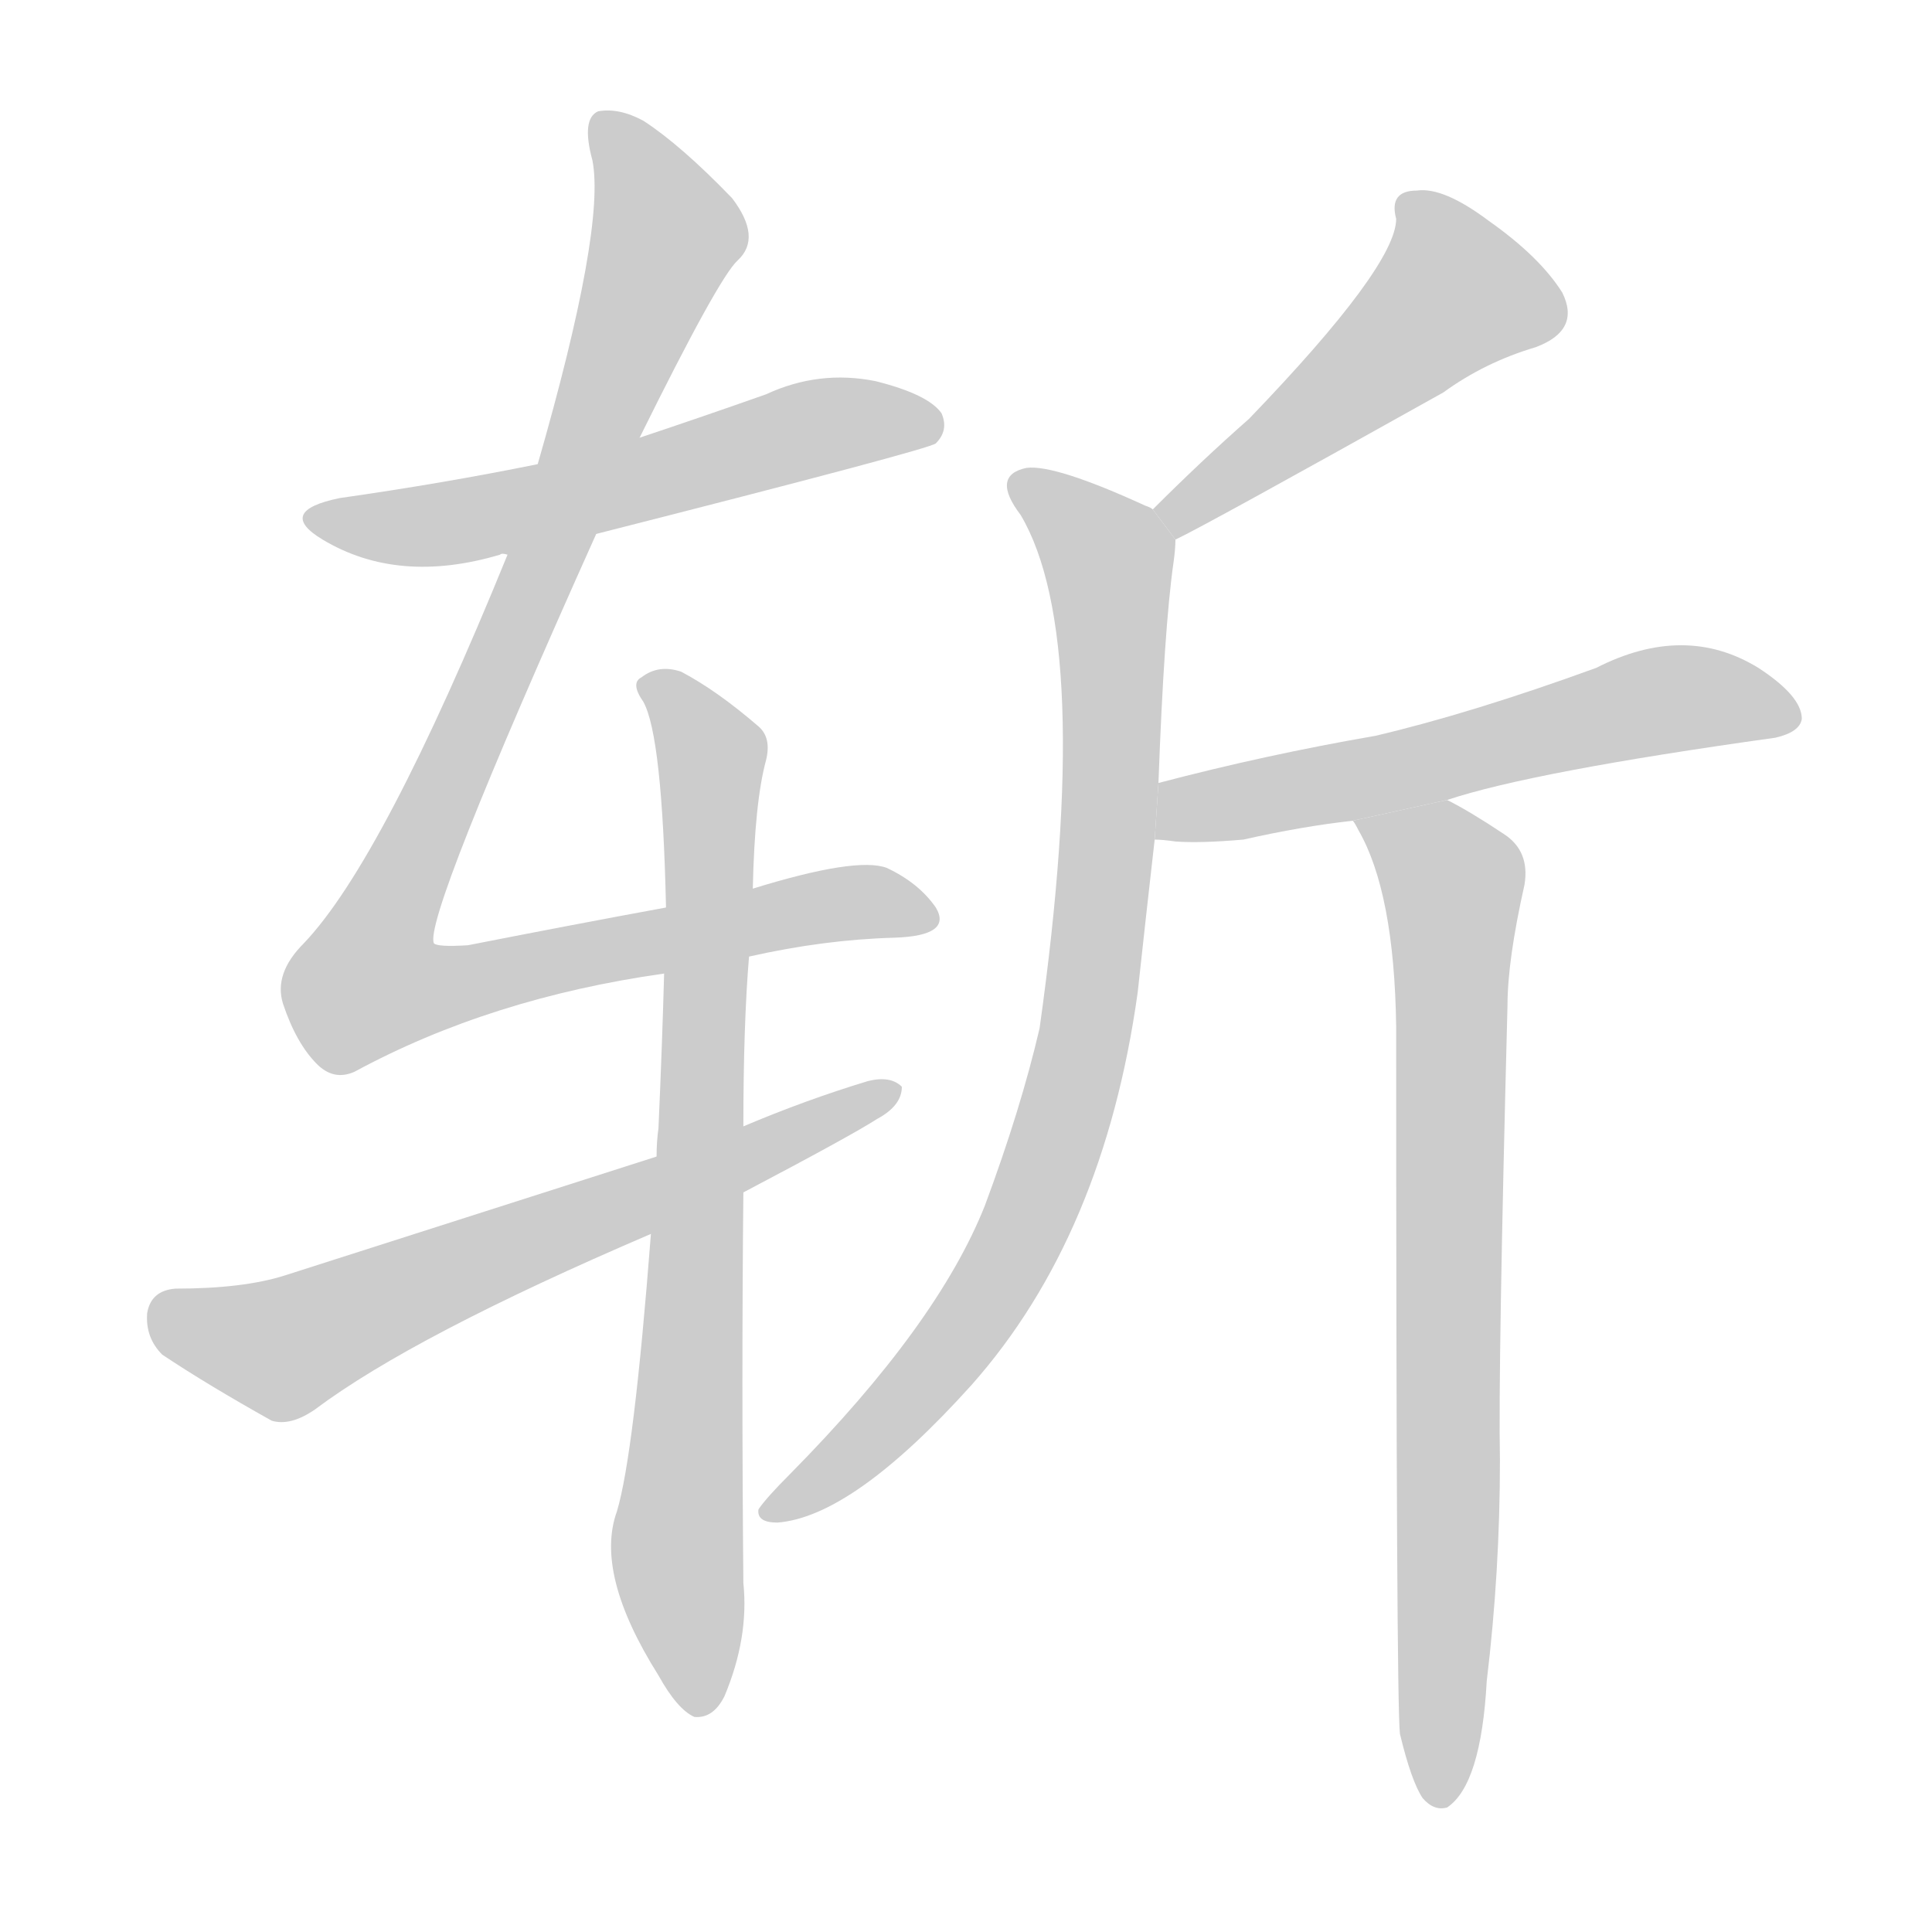 <!--
AnimCJK 2016-2018 Copyright Francois Mizessyn - https://github.com/parsimonhi/animCJK
Derived from:
    MakeMeAHanzi project - https://github.com/skishore/makemeahanzi
    Arphic PL KaitiM GB - https://apps.ubuntu.com/cat/applications/precise/fonts-arphic-gkai00mp/
    Arphic PL UKai - https://apps.ubuntu.com/cat/applications/fonts-arphic-ukai/
You can redistribute and/or modify this file under the terms of the Arphic Public License
as published by Arphic Technology Co., Ltd.
You should have received a copy of this license (the directory "APL") along with this file;
if not, see http://ftp.gnu.org/non-gnu/chinese-fonts-truetype/LICENSE.
-->
<svg id="z26025" class="acjk" version="1.1" viewBox="0 0 1024 1024" xmlns="http://www.w3.org/2000/svg" xmlns:xlink="http://www.w3.org/1999/xlink">
<style>
<![CDATA[
@keyframes z26025k {
	from {
		stroke:#ccc;
		stroke-dashoffset:3334;
	}
	1% {
		stroke:#c00;
		stroke-dashoffset:3334;
	}
	75% {
		stroke:#c00;
		stroke-dashoffset:0;
	}
	to {
		stroke:#000;
	}
}
#z26025 path[clip-path] {
	animation:z26025k 1s linear both;
	stroke-dasharray:3334;
	stroke-width:128;
	stroke-linecap:round;
	fill:none;
}
#z26025 path[clip-path="url(#z26025c1)"] {animation-delay:1s;}
#z26025 path[clip-path="url(#z26025c2)"] {animation-delay:2s;}
#z26025 path[clip-path="url(#z26025c3)"] {animation-delay:3s;}
#z26025 path[clip-path="url(#z26025c4)"] {animation-delay:4s;}
#z26025 path[clip-path="url(#z26025c5)"] {animation-delay:5s;}
#z26025 path[clip-path="url(#z26025c6)"] {animation-delay:6s;}
#z26025 path[clip-path="url(#z26025c7)"] {animation-delay:7s;}
#z26025 path[clip-path="url(#z26025c8)"] {animation-delay:8s;}
#z26025 path {fill:#ccc;}
]]>
</style>
<path id="z26025d1" d="M316 283Q493 238 496 235Q503 228 499 219Q492 209 464 202Q434 196 406 209Q372 221 339 232L285 246Q236 256 180 264Q146 271 171 286Q211 310 265 294Q266 293 269 294L316 283 Z"/>
<path id="z26025d2" d="M397 507Q437 498 474 497Q505 496 496 481Q487 468 470 460Q454 454 399 471L353 481Q304 490 248 501Q232 502 230 500Q224 488 316 283L339 232Q381 147 391 138Q404 126 388 105Q361 77 341 64Q328 57 317 59Q308 63 314 85Q321 121 285 246L269 294Q203 456 161 500Q145 516 150 532Q157 553 168 564Q177 573 188 568Q260 529 352 516L397 507 Z"/>
<path id="z26025d3" d="M345 654Q336 771 327 801Q315 834 349 888Q359 906 368 910Q378 911 384 899Q397 868 394 839Q393 730 394 632L394 597Q394 543 397 507L399 471Q400 425 406 403Q409 391 402 385Q380 366 361 356Q349 352 340 359Q334 362 341 372Q351 390 353 481L352 516Q351 553 349 598Q348 605 348 613L345 654 Z"/>
<path id="z26025d4" d="M394 632Q451 602 465 593Q478 586 478 576Q472 570 460 573Q427 583 394 597L348 613Q254 643 151 676Q129 683 93 683Q80 684 78 696Q77 709 86 718Q110 734 144 753Q154 756 167 747Q219 708 345 654L394 632 Z"/>
<path id="z26025d5" d="M623 286Q638 279 765 208Q787 192 814 184Q838 175 828 155Q816 136 789 117Q765 99 751 101Q736 101 740 116Q740 141 662 222Q637 244 611 270L623 286 Z"/>
<path id="z26025d6" d="M614 415Q617 333 622 298Q623 291 623 286L611 270Q610 269 607 268Q559 246 544 248Q525 252 541 273Q580 339 551 545Q541 588 522 639Q497 702 419 781Q406 794 402 800Q401 807 412 807Q452 804 515 734Q585 655 603 526Q607 489 612 445L614 415 Z"/>
<path id="z26025d7" d="M767 424Q812 409 941 391Q954 388 955 381Q955 369 932 354Q893 330 846 354Q780 378 729 390Q671 400 614 415L612 445Q616 445 623 446Q636 447 659 445Q690 438 717 435L767 424 Z"/>
<path id="z26025d8" d="M742 919Q748 944 754 953Q760 960 767 958Q785 946 788 891Q795 833 795 774Q794 725 799 533Q799 509 808 469Q811 451 797 442Q779 430 767 424L717 435Q718 436 720 440Q739 473 740 544Q740 902 742 919 Z"/>
<defs>
	<clipPath id="z26025c1"><use xlink:href="#z26025d1"/></clipPath>
	<clipPath id="z26025c2"><use xlink:href="#z26025d2"/></clipPath>
	<clipPath id="z26025c3"><use xlink:href="#z26025d3"/></clipPath>
	<clipPath id="z26025c4"><use xlink:href="#z26025d4"/></clipPath>
	<clipPath id="z26025c5"><use xlink:href="#z26025d5"/></clipPath>
	<clipPath id="z26025c6"><use xlink:href="#z26025d6"/></clipPath>
	<clipPath id="z26025c7"><use xlink:href="#z26025d7"/></clipPath>
	<clipPath id="z26025c8"><use xlink:href="#z26025d8"/></clipPath>
</defs>
<path pathLength="3333" clip-path="url(#z26025c1)" d="M172 276L492 219"/>
<path pathLength="3333" clip-path="url(#z26025c2)" d="M321 67L355 126L192 520L205 533L493 485"/>
<path pathLength="3333" clip-path="url(#z26025c3)" d="M345 363L377 400L366 903"/>
<path pathLength="3333" clip-path="url(#z26025c4)" d="M82 697L150 715L468 577"/>
<path pathLength="3333" clip-path="url(#z26025c5)" d="M747 109L776 161L617 277"/>
<path pathLength="3333" clip-path="url(#z26025c6)" d="M540 256L588 293L571 564L522 688L411 800"/>
<path pathLength="3333" clip-path="url(#z26025c7)" d="M621 439L883 370L950 374"/>
<path pathLength="3333" clip-path="url(#z26025c8)" d="M724 437L771 473L760 953"/>
</svg>